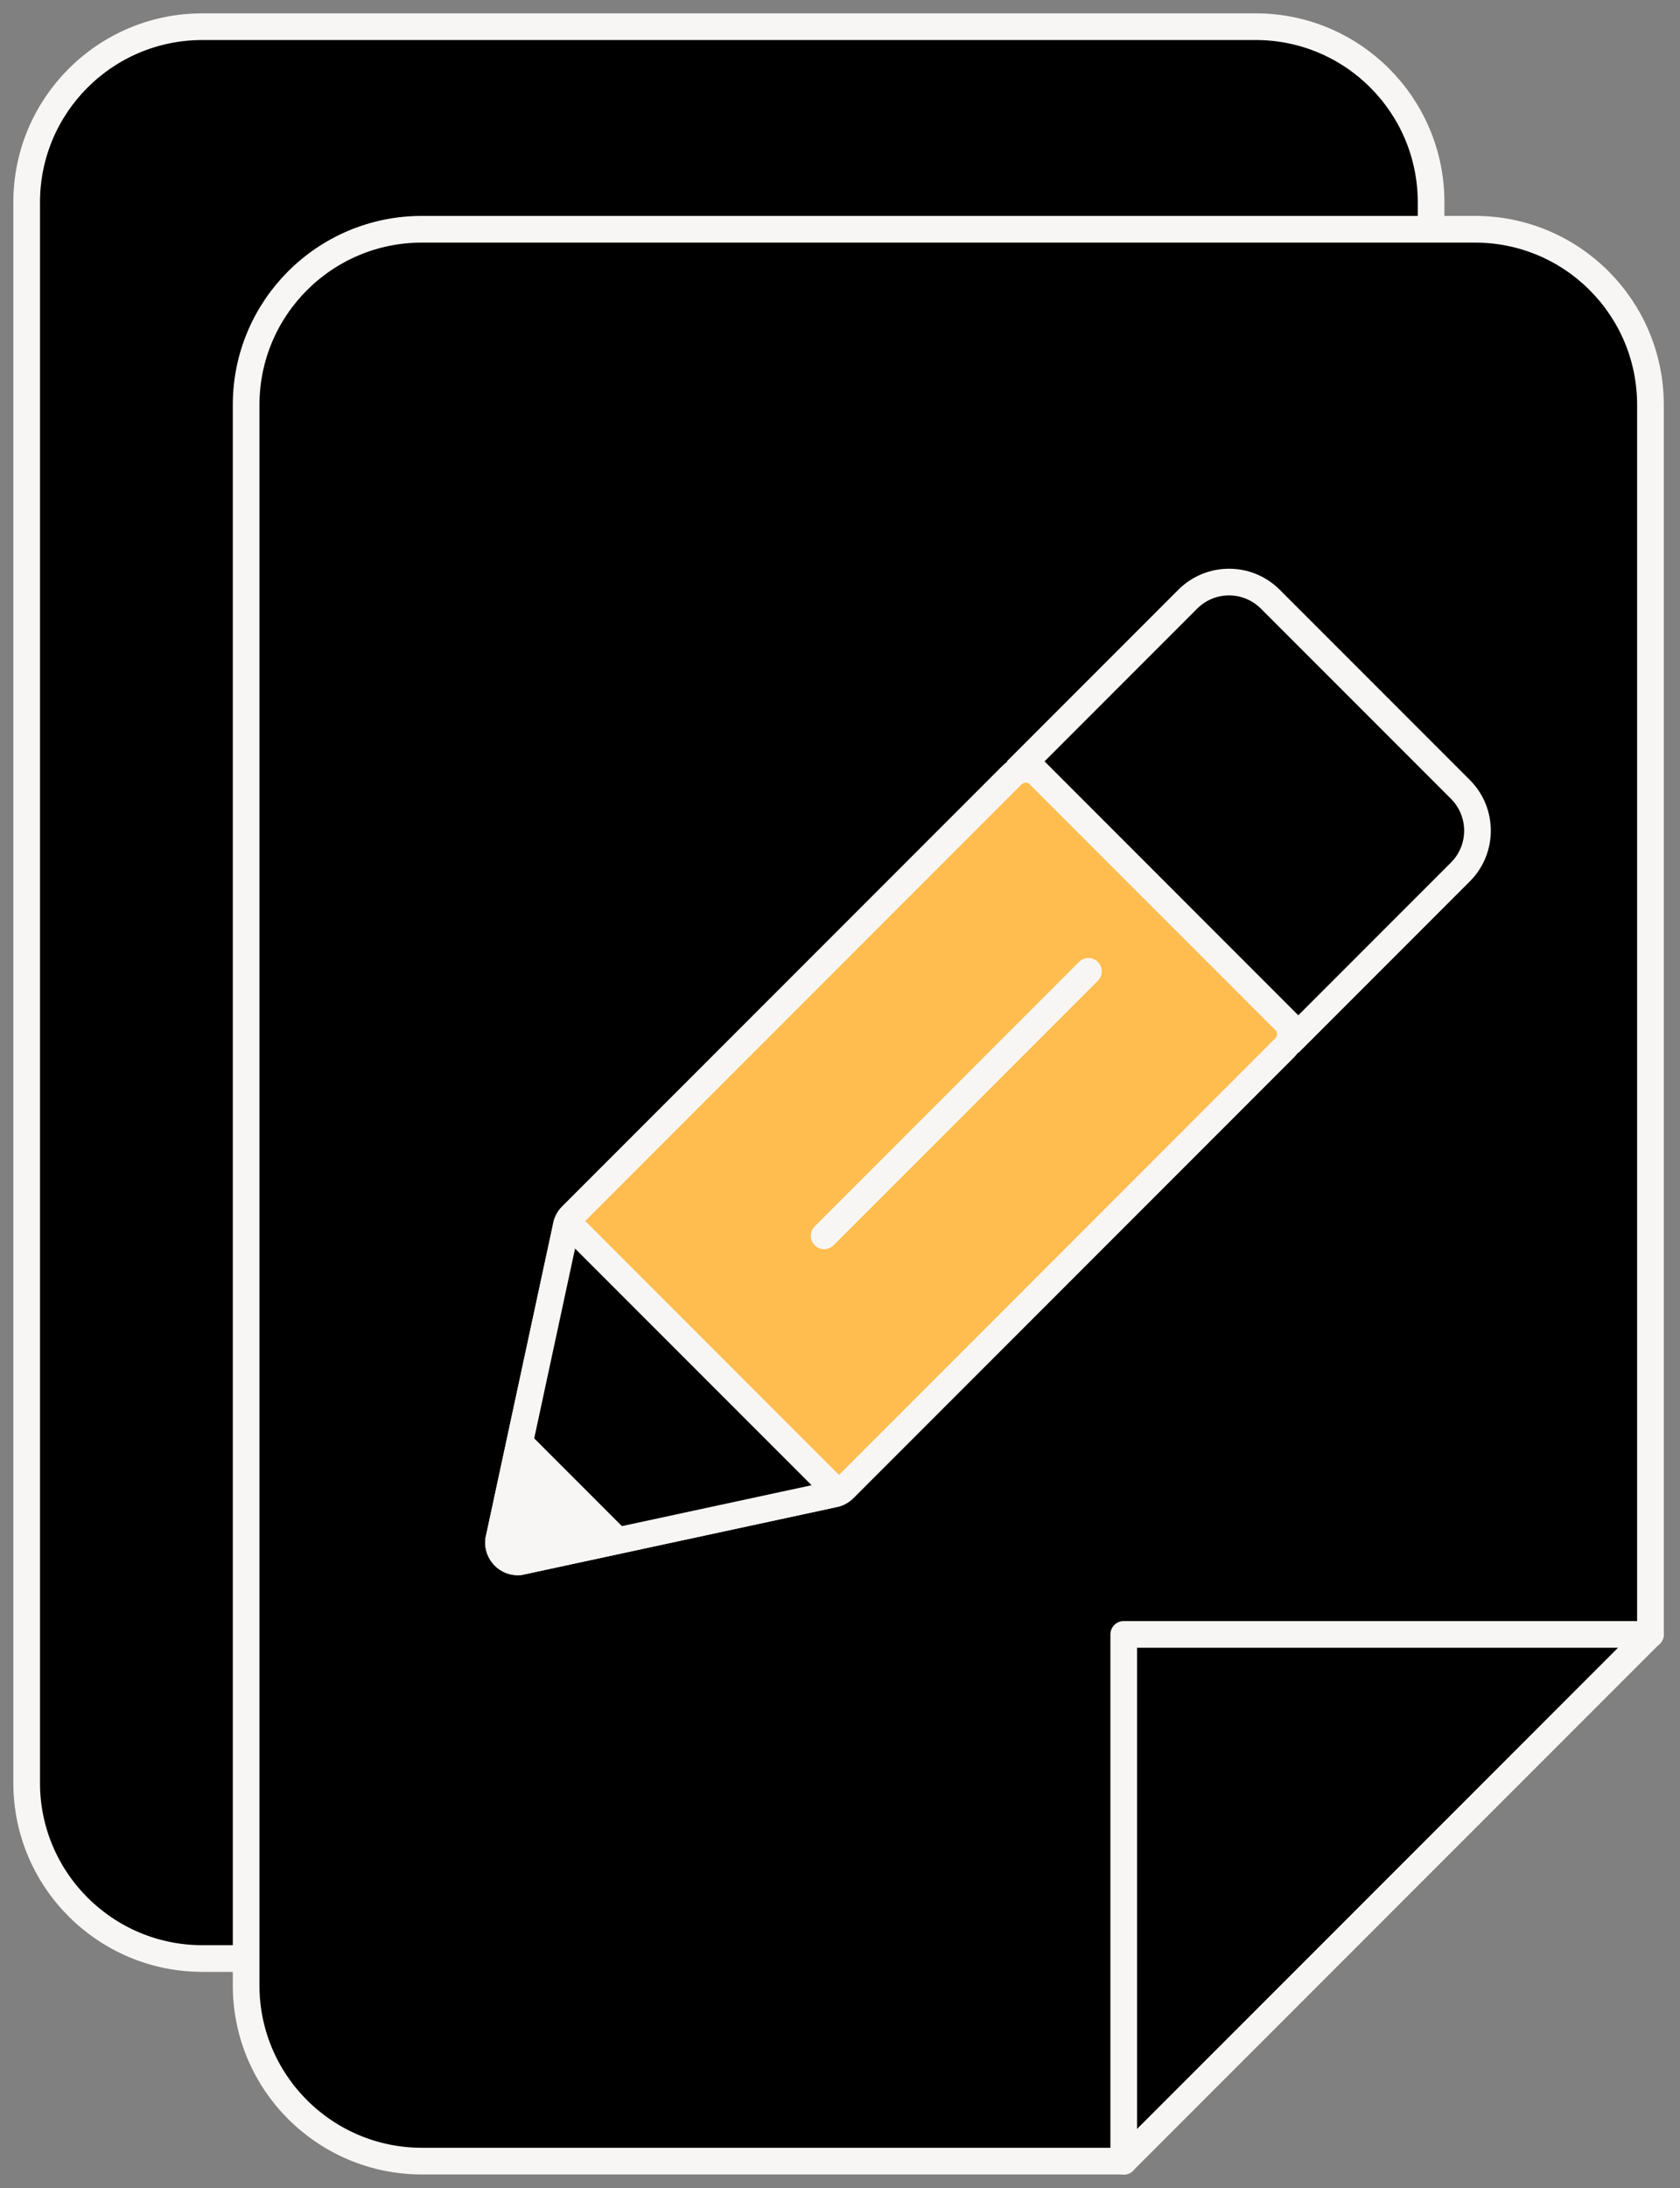 <?xml version="1.0" encoding="utf-8"?>
<svg width="63" height="82" viewBox="0 0 63 82" fill="none" xmlns="http://www.w3.org/2000/svg">
  <rect x="0" y="0" width="63" height="82" fill="#808080" stroke="none"/>
  <path d="M53.666 53.658V7.581C53.666 3.947 50.723 1 47.085 1H7.59C3.952 1 1 3.947 1 7.581V66.82C1 70.454 3.956 73.401 7.59 73.401H33.91L53.662 53.654L53.666 53.658Z" stroke="#F8F6F4" stroke-linecap="round" stroke-linejoin="round" fill="black"/>
  <path d="M53.665 53.658H33.913V73.406" stroke="#F8F6F4" stroke-linecap="round" stroke-linejoin="round"/>
  <path d="M61.892 61.249V15.173C61.892 11.539 58.949 8.592 55.311 8.592H15.82C12.182 8.592 9.23 11.539 9.23 15.173V74.412C9.23 78.046 12.186 80.993 15.82 80.993H42.14L61.892 61.245V61.249Z" stroke="#F8F6F4" stroke-linecap="round" stroke-linejoin="round" fill="black"/>
  <path d="M61.892 61.253H42.14V81.001" stroke="#F8F6F4" stroke-linecap="round" stroke-linejoin="round"/>
  <path d="M31.647 55.799C31.523 55.919 31.364 55.996 31.193 56.009L19.48 58.532C19.03 58.57 18.657 58.193 18.695 57.742L21.218 46.026C21.231 45.854 21.308 45.691 21.428 45.571L37.954 29.045C38.237 28.762 38.7 28.762 38.984 29.045L48.177 38.239C48.461 38.522 48.461 38.986 48.177 39.269L31.652 55.794L31.647 55.799Z" fill="#FFBD4F" stroke="#F8F6F4" stroke-linecap="round" stroke-linejoin="round"/>
  <path d="M44.542 22.455C45.396 21.601 46.782 21.601 47.635 22.455L54.766 29.585C55.619 30.439 55.619 31.825 54.766 32.678L48.686 38.758L38.463 28.534L44.542 22.455Z" stroke="#F8F6F4" fill="black"/>
  <path d="M40.815 36.405L30.905 46.316" stroke="#F8F6F4" stroke-linecap="round" stroke-linejoin="round"/>
  <path d="M31.193 56.011L19.48 58.534C19.03 58.573 18.657 58.195 18.695 57.745L21.218 46.028" fill="black"/>
  <path d="M31.193 56.011L19.48 58.534C19.03 58.573 18.657 58.195 18.695 57.745L21.218 46.028" stroke="#F8F6F4"/>
  <path d="M23.739 57.607L20.538 58.779L18.685 58.534V56.256L19.607 53.48L23.739 57.612V57.607Z" fill="#F8F6F4"/>
  <path d="M31.461 55.982L21.238 45.759Z" fill="black"/>
  <path d="M31.461 55.982L21.238 45.759" stroke="#F8F6F4"/>
</svg>